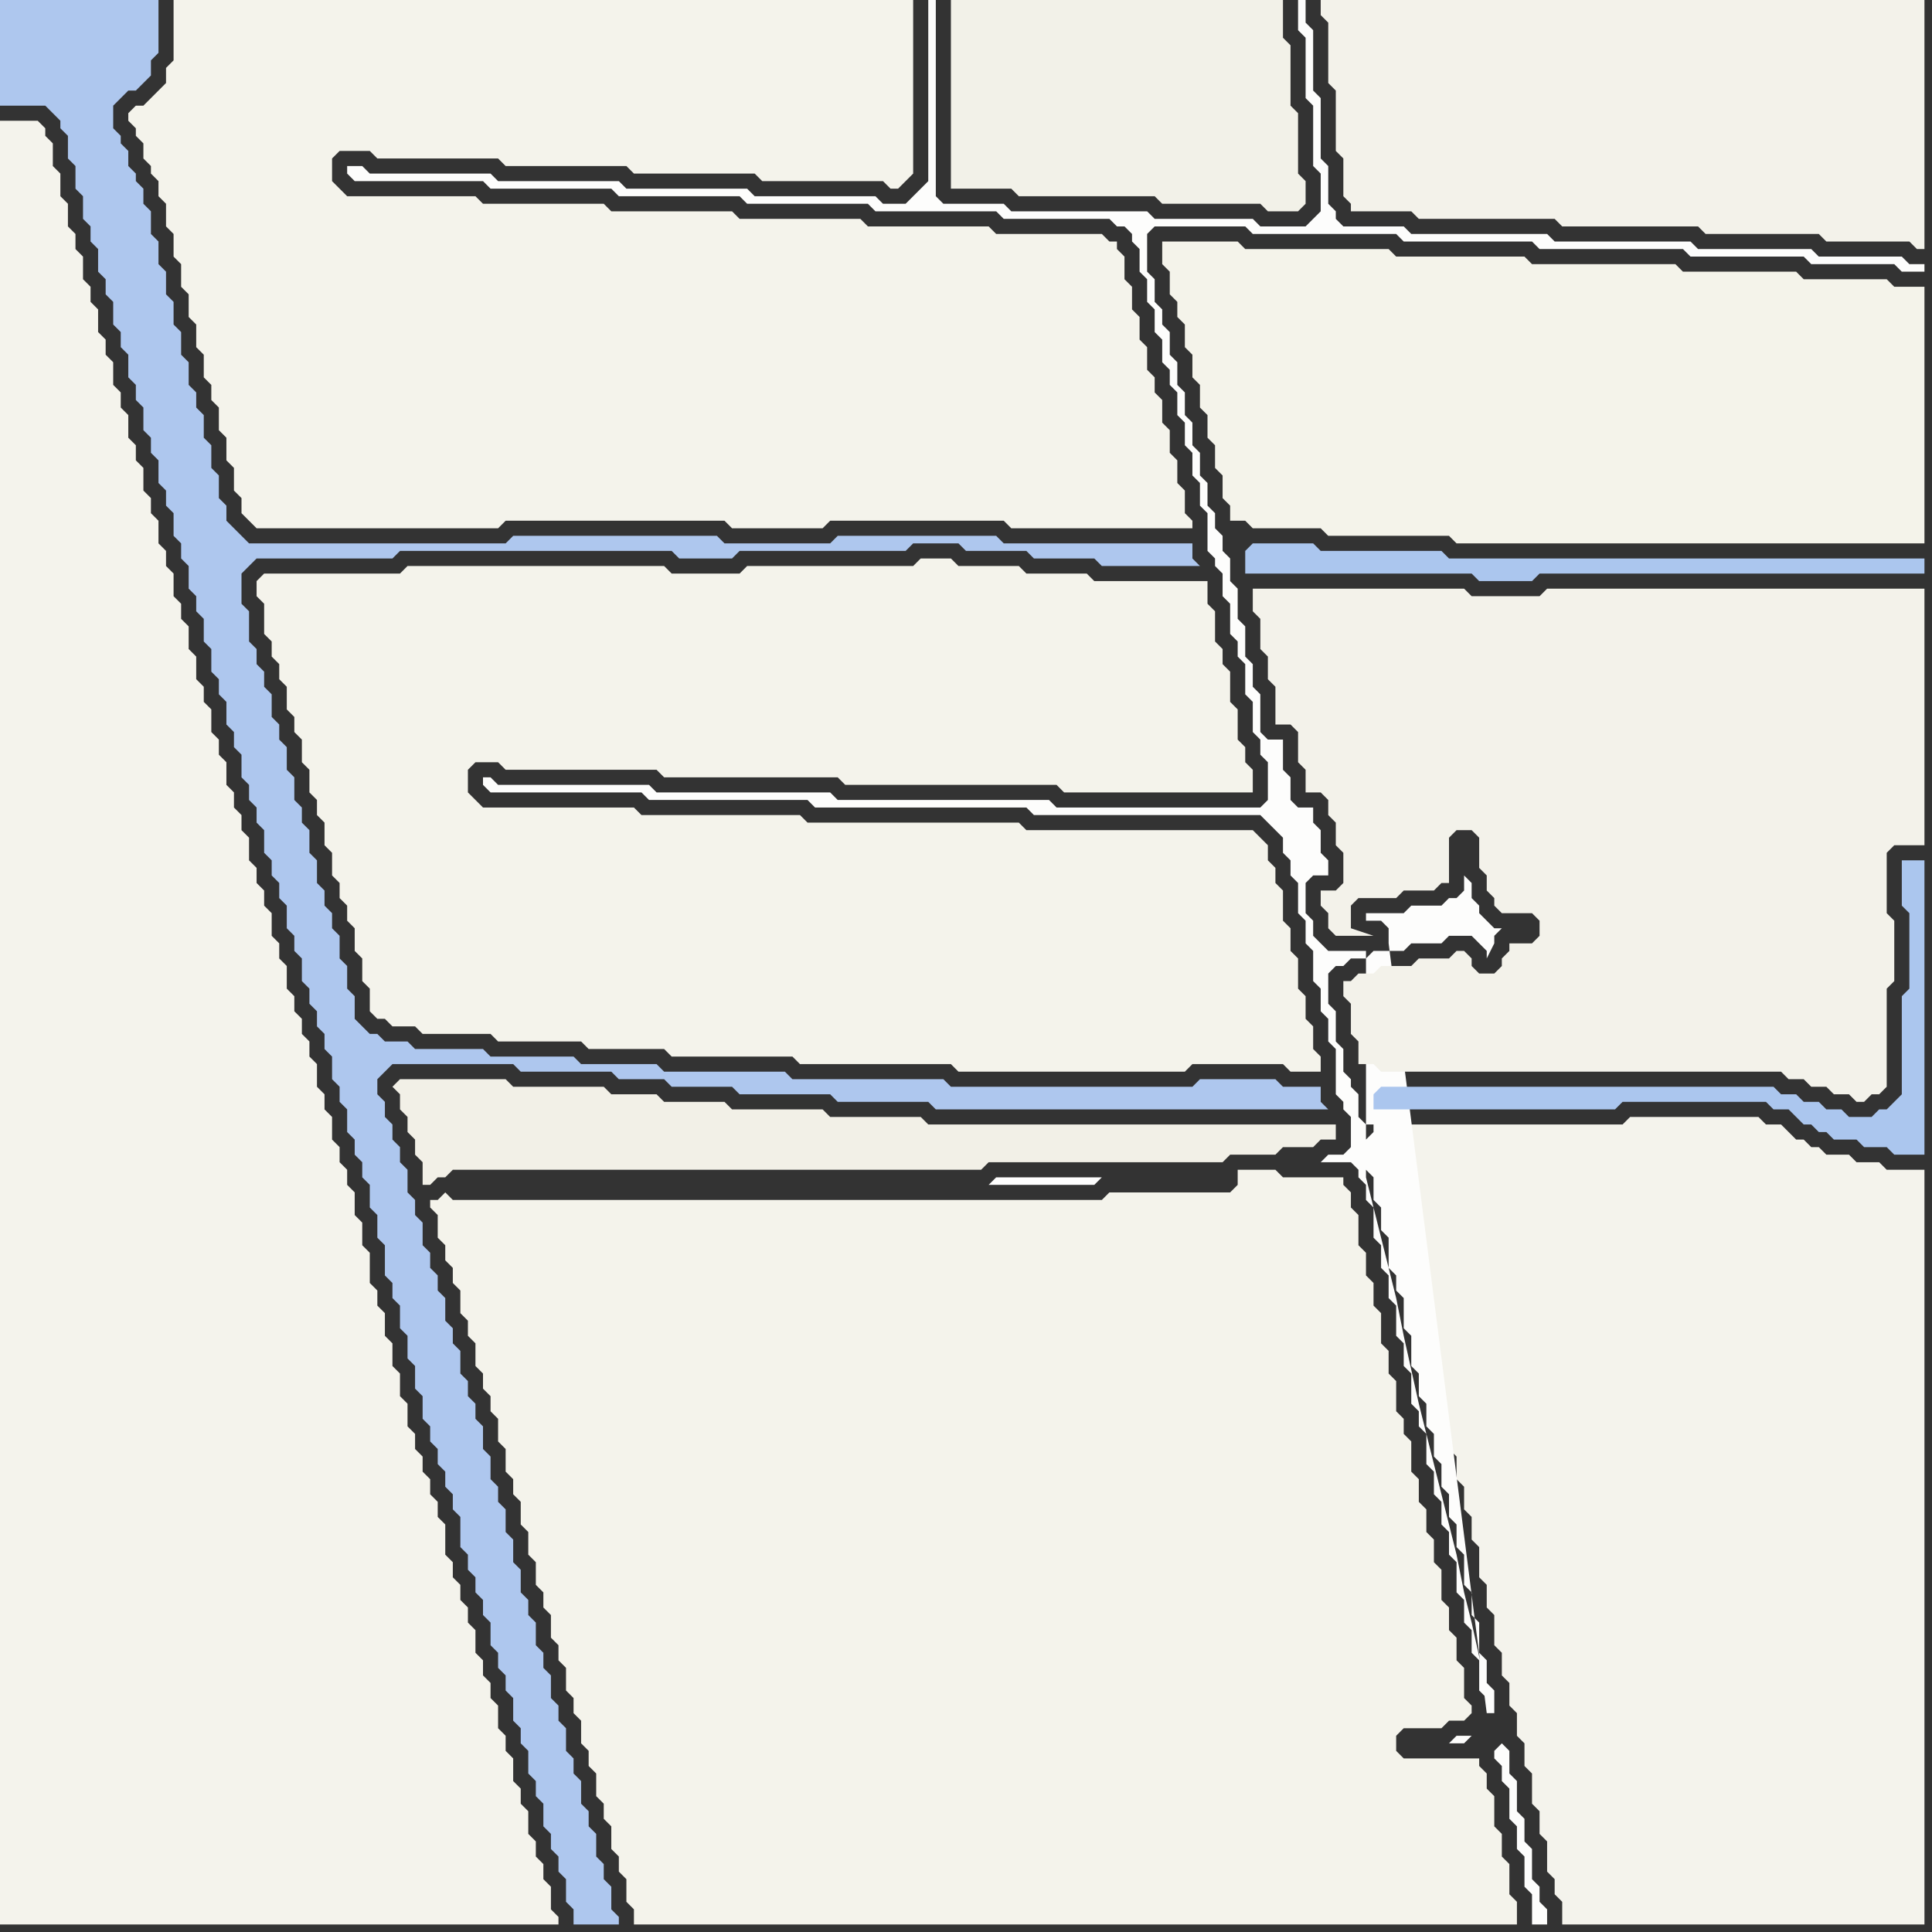 <svg width="256" height="256" xmlns="http://www.w3.org/2000/svg"><rect width="100%" height="100%" fill="#333333" stroke="none"/><script> 
var tempColor;
function hoverPath(evt){
obj = evt.target;
tempColor = obj.getAttribute("fill");
obj.setAttribute("fill","red");
//alert(tempColor);
//obj.setAttribute("stroke","red");}
function recoverPath(evt){
obj = evt.target;
obj.setAttribute("fill", tempColor);
//obj.setAttribute("stroke", tempColor);
}</script><path onmouseover="hoverPath(evt)" onmouseout="recoverPath(evt)" fill="rgb(242,240,231)" d="M  52,144l 0,0 1,1 0,2 1,1 0,2 1,1 0,2 1,1 0,3 1,0 1,-1 1,0 1,-1 70,0 1,-1 31,0 1,-1 6,0 1,-1 4,0 1,-1 2,0 0,-2 -54,0 -1,-1 -12,0 -1,-1 -12,0 -1,-1 -8,0 -1,-1 -6,0 -1,-1 -12,0 -1,-1 -14,0 -1,1Z"/>
<path onmouseover="hoverPath(evt)" onmouseout="recoverPath(evt)" fill="rgb(244,243,235)" d="M  70,204l 0,2 1,1 0,3 1,1 0,2 1,1 0,3 1,1 0,2 1,1 0,3 1,1 0,2 1,1 0,3 1,1 0,2 1,1 0,3 1,1 0,2 1,1 0,3 1,1 0,2 1,1 0,3 1,1 0,2 117,0 0,-3 -1,-1 0,-4 -1,-1 0,-3 -1,-1 0,-4 -1,-1 0,-2 -1,-1 0,-1 -10,0 -1,-1 0,-2 1,-1 5,0 1,-1 2,0 1,-1 0,-1 -1,-1 0,-4 -1,-1 0,-3 -1,-1 0,-3 -1,-1 0,-4 -1,-1 0,-3 -1,-1 0,-3 -1,-1 0,-3 -1,-1 0,-4 -1,-1 0,-2 -1,-1 0,-4 -1,-1 0,-3 -1,-1 0,-4 -1,-1 0,-3 -1,-1 0,-3 -1,-1 0,-4 -1,-1 0,-2 -1,-1 0,-1 -8,0 -1,-1 -5,0 0,2 -1,1 -16,0 -1,1 -86,0 -1,-1 -1,1 -1,0 0,1 1,1 0,3 1,1 0,2 1,1 0,2 1,1 0,3 1,1 0,2 1,1 0,3 1,1 0,2 1,1 0,2 1,1 0,3 1,1 0,3 1,1 0,2 1,1 0,3 1,1Z"/>
<path onmouseover="hoverPath(evt)" onmouseout="recoverPath(evt)" fill="rgb(244,243,234)" d="M  154,34l 0,1 1,1 0,3 1,1 0,2 1,1 0,3 1,1 0,3 1,1 0,3 1,1 0,3 1,1 0,3 1,1 0,3 1,1 0,2 2,0 1,1 9,0 1,1 16,0 1,1 62,0 0,-34 -4,0 -1,-1 -11,0 -1,-1 -15,0 -1,-1 -19,0 -1,-1 -17,0 -1,-1 -19,0 -1,-1 -10,0Z"/>
<path onmouseover="hoverPath(evt)" onmouseout="recoverPath(evt)" fill="rgb(244,243,236)" d="M  184,150l 0,1 -1,1 0,2 1,1 0,3 1,1 0,3 1,1 0,4 1,1 0,2 1,1 0,4 1,1 0,4 1,1 0,3 1,1 0,3 1,1 0,3 1,1 0,3 1,1 0,3 1,1 0,3 1,1 0,4 1,1 0,3 1,1 0,4 1,1 0,3 1,1 0,3 1,1 0,3 1,1 0,3 1,1 0,4 1,1 0,3 1,1 0,4 1,1 0,2 1,1 0,3 48,0 0,-100 -5,0 -1,-1 -3,0 -1,-1 -3,0 -1,-1 -1,0 -1,-1 -1,0 -1,-1 -1,-1 -2,0 -1,-1 -17,0 -1,1 -30,0 -1,1Z"/>
<path onmouseover="hoverPath(evt)" onmouseout="recoverPath(evt)" fill="rgb(253,253,252)" d="M  195,230l -2,0 -1,1 2,0 1,-1 3,2 0,1 1,1 0,2 1,1 0,4 1,1 0,3 1,1 0,4 1,1 0,4 2,0 0,-2 -1,-1 0,-2 -1,-1 0,-4 -1,-1 0,-3 -1,-1 0,-4 -1,-1 0,-3 -1,-1 -1,1 -3,-2 2,-3 1,0 0,-3 -1,-1 0,-3 -1,-1 0,-4 -1,-1 0,-3 -1,-1 0,-4 -1,-1 0,-3 -1,-1 0,-3 -1,-1 0,-3 -1,-1 0,-3 -1,-1 0,-3 -1,-1 0,-3 -1,-1 0,-4 -1,-1 0,-4 -1,-1 0,-2 -1,-1 0,-4 -1,-1 0,-3 -1,-1 0,-3 -1,-1 0,-4 1,-1 0,-1 -1,0 -1,-1 0,-3 -1,-1 0,-1 -1,-1 0,-3 -1,-1 0,-4 -1,-1 0,-4 1,-1 1,0 1,-1 2,0 1,-1 4,0 1,-1 4,0 1,-1 3,0 1,1 1,1 0,1 1,-2 0,-1 1,-1 -1,0 -1,-1 0,0 -1,-1 0,-1 -1,-1 0,-2 -1,-1 0,2 -1,1 -1,0 -1,1 -4,0 -1,1 -5,0 0,1 2,0 1,1 0,2 13,102 -2,3 -14,-104 -5,0 -1,-1 -1,-1 0,-2 -1,-1 0,-4 1,-1 2,0 0,-2 -1,-1 0,-3 -1,-1 0,-2 -2,0 -1,-1 0,-3 -1,-1 0,-4 -2,0 -1,-1 0,-5 -1,-1 0,-3 -1,-1 0,-4 -1,-1 0,-4 -1,-1 0,-3 -1,-1 0,-2 -1,-1 0,-2 -1,-1 0,-3 -1,-1 0,-3 -1,-1 0,-3 -1,-1 0,-3 -1,-1 0,-3 -1,-1 0,-3 -1,-1 0,-2 -1,-1 0,-3 -1,-1 0,-5 1,-1 12,0 1,1 19,0 1,1 17,0 1,1 19,0 1,1 15,0 1,1 11,0 1,1 3,0 0,-1 -2,0 -1,-1 -11,0 -1,-1 -15,0 -1,-1 -18,0 -1,-1 -18,0 -1,-1 -8,0 -1,-1 0,-1 -1,-1 0,-5 -1,-1 0,-8 -1,-1 0,-8 -1,-1 0,-3 -1,0 0,4 1,1 0,8 1,1 0,8 1,1 0,5 -2,2 -6,0 -1,-1 -13,0 -1,-1 -18,0 -1,-1 -8,0 -1,-1 0,-26 -1,0 0,24 -1,1 -1,1 -1,1 -3,0 -1,-1 -16,0 -1,-1 -16,0 -1,-1 -16,0 -1,-1 -16,0 -1,-1 -2,0 0,1 1,1 17,0 1,1 16,0 1,1 16,0 1,1 16,0 1,1 16,0 1,1 14,0 1,1 1,0 1,1 0,1 1,1 0,3 1,1 0,3 1,1 0,3 1,1 0,3 1,1 0,2 1,1 0,3 1,1 0,3 1,1 0,3 1,1 0,3 1,1 0,5 1,1 0,1 1,1 0,3 1,1 0,4 1,1 0,2 1,1 0,4 1,1 0,4 1,1 0,2 1,1 0,5 -1,1 -27,0 -1,-1 -28,0 -1,-1 -23,0 -1,-1 -20,0 -1,-1 -1,0 0,1 1,1 20,0 1,1 21,0 1,1 28,0 1,1 30,0 1,1 1,1 1,1 0,2 1,1 0,2 1,1 0,4 1,1 0,3 1,1 0,4 1,1 0,3 1,1 0,3 1,1 0,6 1,1 0,1 1,1 0,4 -1,1 -2,0 -1,1 4,0 1,1 0,1 1,1 0,2 1,1 0,4 1,1 0,3 1,1 0,3 1,1 0,4 1,1 0,3 1,1 0,4 1,1 0,2 1,1 0,4 1,1 0,3 1,1 0,3 1,1 0,3 1,1 0,4 1,1 0,3 1,1 0,3 1,1 0,4 1,1 0,-1 -2,-9 -1,-4 -1,-5 -1,-4 -2,-8 -2,-8 -2,-9 -1,-5 -2,-8 -2,-8 0,-30 14,104 4,-2 0,0 -4,2Z"/>
<path onmouseover="hoverPath(evt)" onmouseout="recoverPath(evt)" fill="rgb(174,199,238)" d="M  0,13l 0,1 6,0 1,1 1,1 0,1 1,1 0,3 1,1 0,3 1,1 0,3 1,1 0,2 1,1 0,3 1,1 0,2 1,1 0,3 1,1 0,2 1,1 0,3 1,1 0,2 1,1 0,3 1,1 0,2 1,1 0,3 1,1 0,2 1,1 0,3 1,1 0,2 1,1 0,3 1,1 0,2 1,1 0,3 1,1 0,3 1,1 0,2 1,1 0,3 1,1 0,2 1,1 0,3 1,1 0,2 1,1 0,2 1,1 0,3 1,1 0,2 1,1 0,2 1,1 0,3 1,1 0,2 1,1 0,3 1,1 0,2 1,1 0,2 1,1 0,2 1,1 0,3 1,1 0,2 1,1 0,3 1,1 0,2 1,1 0,2 1,1 0,3 1,1 0,3 1,1 0,4 1,1 0,2 1,1 0,3 1,1 0,3 1,1 0,3 1,1 0,3 1,1 0,2 1,1 0,2 1,1 0,2 1,1 0,2 1,1 0,4 1,1 0,2 1,1 0,2 1,1 0,2 1,1 0,3 1,1 0,2 1,1 0,2 1,1 0,3 1,1 0,2 1,1 0,3 1,1 0,2 1,1 0,3 1,1 0,2 1,1 0,2 1,1 0,3 1,1 0,2 6,0 0,-1 -1,-1 0,-3 -1,-1 0,-2 -1,-1 0,-3 -1,-1 0,-2 -1,-1 0,-3 -1,-1 0,-2 -1,-1 0,-3 -1,-1 0,-2 -1,-1 0,-3 -1,-1 0,-2 -1,-1 0,-3 -1,-1 0,-2 -1,-1 0,-3 -1,-1 0,-3 -1,-1 0,-3 -1,-1 0,-2 -1,-1 0,-3 -1,-1 0,-3 -1,-1 0,-2 -1,-1 0,-2 -1,-1 0,-3 -1,-1 0,-2 -1,-1 0,-3 -1,-1 0,-2 -1,-1 0,-2 -1,-1 0,-3 -1,-1 0,-2 -1,-1 0,-3 -1,-1 0,-2 -1,-1 0,-2 -1,-1 0,-2 -1,-1 0,-2 1,-1 1,-1 16,0 1,1 12,0 1,1 6,0 1,1 8,0 1,1 12,0 1,1 12,0 1,1 52,0 -1,-1 0,-2 -5,0 -1,-1 -10,0 -1,1 -32,0 -1,-1 -20,0 -1,-1 -16,0 -1,-1 -10,0 -1,-1 -11,0 -1,-1 -9,0 -1,-1 -3,0 -1,-1 -1,0 -1,-1 -1,-1 0,-3 -1,-1 0,-3 -1,-1 0,-3 -1,-1 0,-2 -1,-1 0,-2 -1,-1 0,-3 -1,-1 0,-3 -1,-1 0,-2 -1,-1 0,-3 -1,-1 0,-3 -1,-1 0,-2 -1,-1 0,-3 -1,-1 0,-2 -1,-1 0,-2 -1,-1 0,-4 -1,-1 0,-4 2,-2 18,0 1,-1 36,0 1,1 7,0 1,-1 22,0 1,-1 6,0 1,1 8,0 1,1 8,0 1,1 13,0 -1,-1 0,-2 -25,0 -1,-1 -21,0 -1,1 -14,0 -1,-1 -27,0 -1,1 -34,0 -1,-1 -1,-1 -1,-1 0,-2 -1,-1 0,-3 -1,-1 0,-3 -1,-1 0,-3 -1,-1 0,-2 -1,-1 0,-3 -1,-1 0,-3 -1,-1 0,-3 -1,-1 0,-3 -1,-1 0,-3 -1,-1 0,-3 -1,-1 0,-2 -1,-1 0,-1 -1,-1 0,-2 -1,-1 0,-1 -1,-1 0,-3 1,-1 1,-1 1,0 1,-1 1,-1 0,-2 1,-1 0,-7 -21,0Z"/>
<path onmouseover="hoverPath(evt)" onmouseout="recoverPath(evt)" fill="rgb(244,243,236)" d="M  0,105l 0,150 74,0 0,-1 -1,-1 0,-3 -1,-1 0,-2 -1,-1 0,-2 -1,-1 0,-3 -1,-1 0,-2 -1,-1 0,-3 -1,-1 0,-2 -1,-1 0,-3 -1,-1 0,-2 -1,-1 0,-2 -1,-1 0,-3 -1,-1 0,-2 -1,-1 0,-2 -1,-1 0,-2 -1,-1 0,-4 -1,-1 0,-2 -1,-1 0,-2 -1,-1 0,-2 -1,-1 0,-2 -1,-1 0,-3 -1,-1 0,-3 -1,-1 0,-3 -1,-1 0,-3 -1,-1 0,-2 -1,-1 0,-4 -1,-1 0,-3 -1,-1 0,-3 -1,-1 0,-2 -1,-1 0,-2 -1,-1 0,-3 -1,-1 0,-2 -1,-1 0,-3 -1,-1 0,-2 -1,-1 0,-2 -1,-1 0,-2 -1,-1 0,-3 -1,-1 0,-2 -1,-1 0,-3 -1,-1 0,-2 -1,-1 0,-2 -1,-1 0,-3 -1,-1 0,-2 -1,-1 0,-2 -1,-1 0,-3 -1,-1 0,-2 -1,-1 0,-3 -1,-1 0,-2 -1,-1 0,-3 -1,-1 0,-3 -1,-1 0,-2 -1,-1 0,-3 -1,-1 0,-2 -1,-1 0,-3 -1,-1 0,-2 -1,-1 0,-3 -1,-1 0,-2 -1,-1 0,-3 -1,-1 0,-2 -1,-1 0,-3 -1,-1 0,-2 -1,-1 0,-3 -1,-1 0,-2 -1,-1 0,-3 -1,-1 0,-2 -1,-1 0,-3 -1,-1 0,-3 -1,-1 0,-3 -1,-1 0,-1 -1,-1 -5,0Z"/>
<path onmouseover="hoverPath(evt)" onmouseout="recoverPath(evt)" fill="rgb(244,243,235)" d="M  17,15l 0,1 1,1 0,1 1,1 0,2 1,1 0,1 1,1 0,2 1,1 0,3 1,1 0,3 1,1 0,3 1,1 0,3 1,1 0,3 1,1 0,3 1,1 0,2 1,1 0,3 1,1 0,3 1,1 0,3 1,1 0,2 1,1 1,1 32,0 1,-1 29,0 1,1 12,0 1,-1 23,0 1,1 24,0 0,-1 -1,-1 0,-3 -1,-1 0,-3 -1,-1 0,-3 -1,-1 0,-3 -1,-1 0,-2 -1,-1 0,-3 -1,-1 0,-3 -1,-1 0,-3 -1,-1 0,-3 -1,-1 0,-1 -1,0 -1,-1 -14,0 -1,-1 -16,0 -1,-1 -16,0 -1,-1 -16,0 -1,-1 -16,0 -1,-1 -17,0 -1,-1 -1,-1 0,-3 1,-1 4,0 1,1 16,0 1,1 16,0 1,1 16,0 1,1 16,0 1,1 1,0 1,-1 0,0 1,-1 0,-23 -98,0 0,8 -1,1 0,2 -1,1 -1,1 -1,1 -1,0 -1,1Z"/>
<path onmouseover="hoverPath(evt)" onmouseout="recoverPath(evt)" fill="rgb(244,243,235)" d="M  34,77l 0,2 1,1 0,4 1,1 0,2 1,1 0,2 1,1 0,3 1,1 0,2 1,1 0,3 1,1 0,3 1,1 0,2 1,1 0,3 1,1 0,3 1,1 0,2 1,1 0,2 1,1 0,3 1,1 0,3 1,1 0,3 1,1 1,0 1,1 3,0 1,1 9,0 1,1 11,0 1,1 10,0 1,1 16,0 1,1 20,0 1,1 30,0 1,-1 12,0 1,1 4,0 0,-2 -1,-1 0,-3 -1,-1 0,-3 -1,-1 0,-4 -1,-1 0,-3 -1,-1 0,-4 -1,-1 0,-2 -1,-1 0,-2 -1,-1 -1,-1 -30,0 -1,-1 -28,0 -1,-1 -21,0 -1,-1 -20,0 -1,-1 -1,-1 0,-3 1,-1 3,0 1,1 20,0 1,1 23,0 1,1 28,0 1,1 25,0 0,-3 -1,-1 0,-2 -1,-1 0,-4 -1,-1 0,-4 -1,-1 0,-2 -1,-1 0,-4 -1,-1 0,-3 -15,0 -1,-1 -8,0 -1,-1 -8,0 -1,-1 -4,0 -1,1 -22,0 -1,1 -9,0 -1,-1 -34,0 -1,1 -18,0 -1,1Z"/>
<path onmouseover="hoverPath(evt)" onmouseout="recoverPath(evt)" fill="rgb(254,254,254)" d="M  131,157l 14,0 1,-1 -14,0 -1,1Z"/>
<path onmouseover="hoverPath(evt)" onmouseout="recoverPath(evt)" fill="rgb(242,241,232)" d="M  127,0l -1,0 0,25 8,0 1,1 18,0 1,1 13,0 1,1 4,0 1,-1 0,-3 -1,-1 0,-8 -1,-1 0,-8 -1,-1 0,-5Z"/>
<path onmouseover="hoverPath(evt)" onmouseout="recoverPath(evt)" fill="rgb(171,198,238)" d="M  165,73l 0,3 30,0 1,1 7,0 1,-1 51,0 0,-2 -63,0 -1,-1 -16,0 -1,-1 -8,0 -1,1 -1,-1 0,0 1,1Z"/>
<path onmouseover="hoverPath(evt)" onmouseout="recoverPath(evt)" fill="rgb(243,242,234)" d="M  177,0l -2,0 0,2 1,1 0,8 1,1 0,8 1,1 0,5 1,1 0,1 8,0 1,1 18,0 1,1 18,0 1,1 15,0 1,1 11,0 1,1 1,0 0,-33Z"/>
<path onmouseover="hoverPath(evt)" onmouseout="recoverPath(evt)" fill="rgb(171,198,238)" d="M  182,145l 0,2 32,0 1,-1 19,0 1,1 2,0 1,1 1,1 1,0 1,1 1,0 1,1 3,0 1,1 3,0 1,1 4,0 0,-39 -3,0 0,6 1,1 0,10 -1,1 0,13 -1,1 -1,1 -1,0 -1,1 -3,0 -1,-1 -2,0 -1,-1 -2,0 -1,-1 -2,0 -1,-1 -52,0 -1,1Z"/>
<path onmouseover="hoverPath(evt)" onmouseout="recoverPath(evt)" fill="rgb(243,242,234)" d="M  208,142l 28,0 1,1 2,0 1,1 2,0 1,1 2,0 1,1 1,0 1,-1 1,0 1,-1 0,-13 1,-1 0,-8 -1,-1 0,-8 1,-1 4,0 0,-34 -50,0 -1,1 -9,0 -1,-1 -28,0 0,3 1,1 0,4 1,1 0,3 1,1 0,5 2,0 1,1 0,4 1,1 0,3 2,0 1,1 0,2 1,1 0,3 1,1 0,4 -1,1 -2,0 0,2 1,1 0,2 1,1 5,0 -3,-1 0,-3 1,-1 5,0 1,-1 4,0 1,-1 1,0 0,-6 1,-1 2,0 1,1 0,4 1,1 0,2 1,1 0,1 1,1 4,0 1,1 0,2 -1,1 -3,0 0,1 -1,1 0,1 -1,1 -2,0 -1,-1 0,-1 -1,-1 -1,0 -1,1 -4,0 -1,1 -4,0 -1,1 -2,0 -1,1 -1,0 0,2 1,1 0,4 1,1 0,3 2,0 1,1Z"/>
</svg>